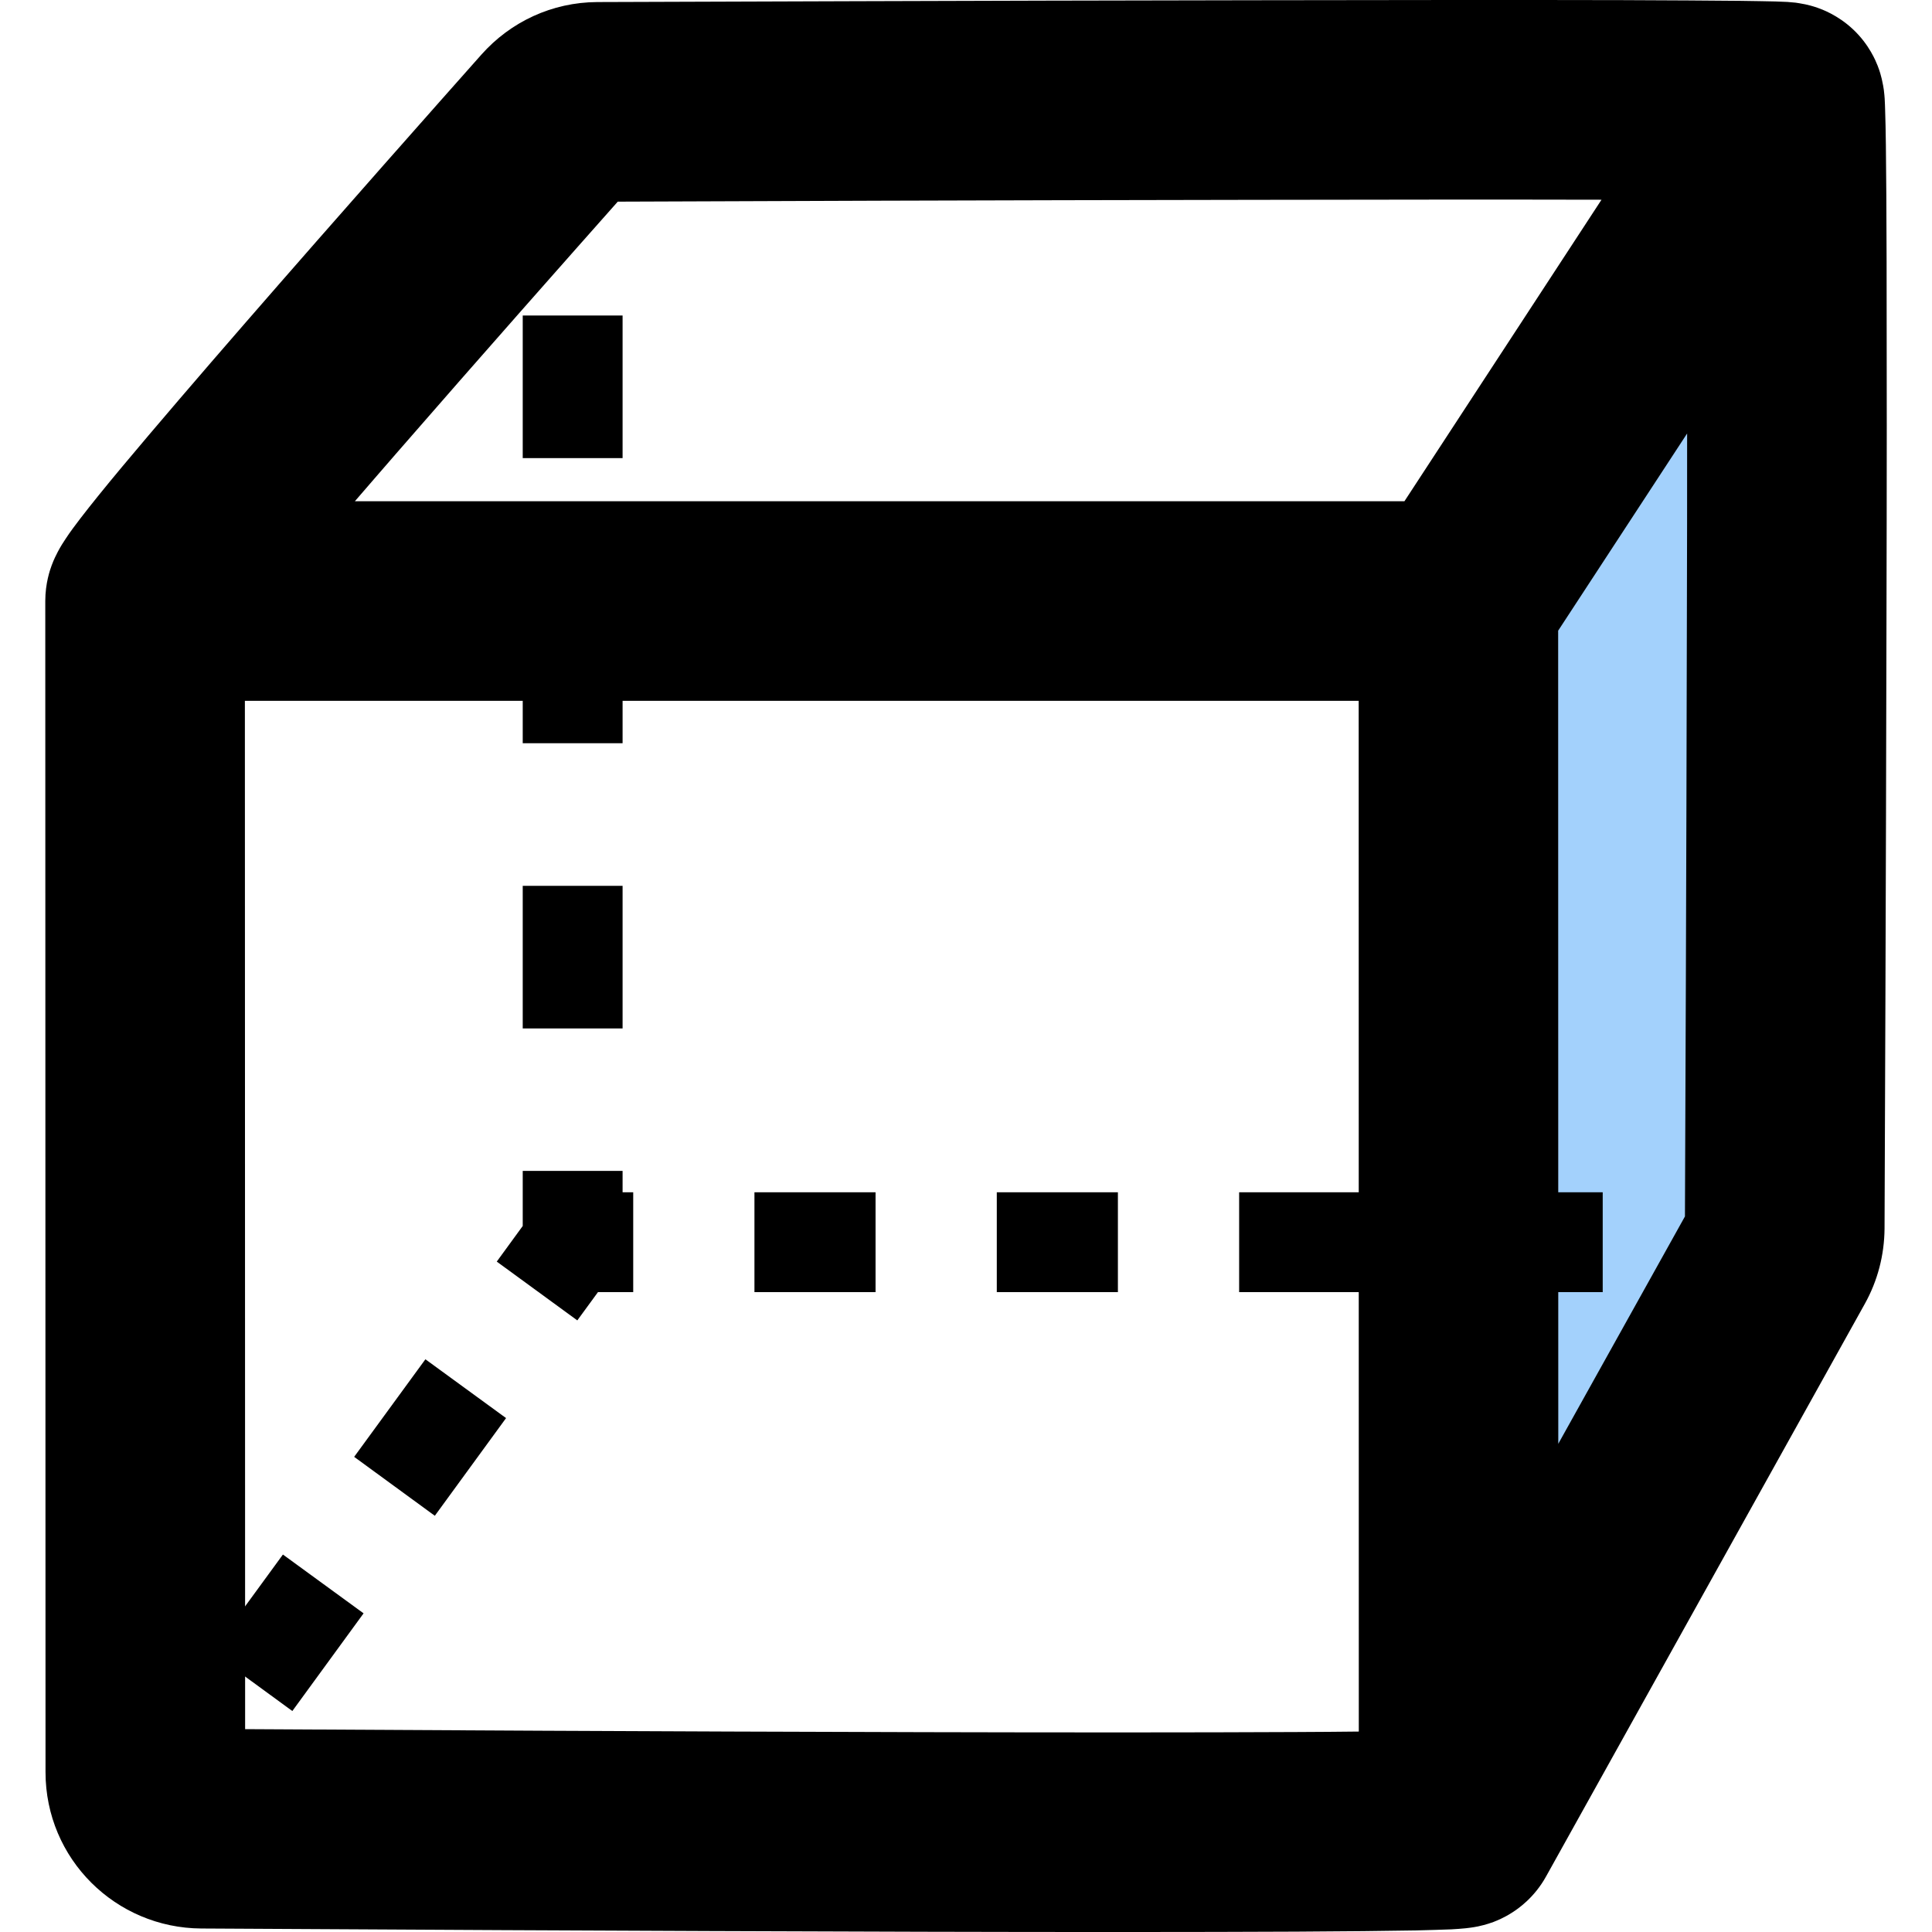 <svg width="16" height="16" viewBox="0 0 16 16" fill="none" xmlns="http://www.w3.org/2000/svg">
<path opacity="0.4" d="M14.189 10.272V2.598L12.418 5.549L12.418 13.011L14.189 10.272Z" fill="#1B8CF8"/>
<path fill-rule="evenodd" clip-rule="evenodd" d="M4.329 1.432V0.842H5.156V1.432H4.329ZM4.329 3.794V2.613H5.156V3.794H4.329ZM4.329 6.155V4.974H5.156V6.155H4.329ZM4.329 8.517V7.336H5.156V8.517H4.329ZM4.329 10.153V9.697H5.156V9.874H5.244V10.701H4.952L4.781 10.935L4.114 10.448L4.329 10.153ZM7.251 10.701H6.248V9.874H7.251V10.701ZM9.258 10.701H8.255V9.874H9.258V10.701ZM11.266 10.701H10.262V9.874H11.266V10.701ZM13.273 10.701H12.269V9.874H13.273V10.701ZM14.778 10.701H14.277V9.874H14.778V10.701ZM4.191 11.744L3.601 12.553L2.933 12.065L3.523 11.257L4.191 11.744ZM3.011 13.361L2.421 14.17L1.753 13.682L2.343 12.874L3.011 13.361ZM1.831 14.978L1.536 15.383L0.868 14.895L1.163 14.491L1.831 14.978Z" fill="black"/>
<path fill-rule="evenodd" clip-rule="evenodd" d="M15.056 0.066C15.082 0.075 15.217 0.122 15.345 0.242C15.481 0.369 15.536 0.51 15.548 0.54L15.549 0.542C15.569 0.592 15.579 0.634 15.584 0.654C15.594 0.696 15.599 0.73 15.601 0.744C15.605 0.775 15.607 0.802 15.608 0.816C15.61 0.848 15.611 0.884 15.612 0.918C15.615 0.988 15.616 1.085 15.618 1.201C15.621 1.435 15.623 1.766 15.624 2.163C15.626 2.956 15.626 4.02 15.623 5.116C15.619 7.308 15.609 9.631 15.607 10.175C15.605 10.395 15.55 10.606 15.444 10.797L12.805 15.538C12.707 15.716 12.571 15.809 12.518 15.842C12.454 15.883 12.398 15.905 12.368 15.917C12.308 15.939 12.258 15.95 12.239 15.954C12.194 15.963 12.155 15.967 12.139 15.969C12.099 15.973 12.056 15.976 12.02 15.978C11.945 15.981 11.843 15.984 11.724 15.987C11.484 15.991 11.144 15.995 10.736 15.997C9.918 16.001 8.81 16.001 7.641 15.998C5.302 15.992 2.707 15.977 1.667 15.971C0.959 15.967 0.377 15.396 0.377 14.676L0.375 4.977C0.375 4.829 0.415 4.717 0.428 4.682C0.446 4.633 0.466 4.594 0.478 4.571C0.502 4.525 0.528 4.485 0.545 4.46C0.58 4.406 0.624 4.348 0.666 4.293C0.752 4.181 0.87 4.035 1.006 3.872C1.28 3.544 1.648 3.115 2.034 2.671C2.806 1.783 3.659 0.821 3.987 0.452C4.229 0.18 4.572 0.019 4.946 0.017C5.66 0.015 8.108 0.005 10.383 0.002C11.52 -0 12.616 -0.001 13.43 0.001C13.836 0.003 14.175 0.004 14.414 0.007C14.533 0.009 14.631 0.01 14.702 0.012C14.736 0.013 14.772 0.015 14.802 0.016C14.816 0.017 14.841 0.019 14.87 0.022C14.882 0.024 14.913 0.028 14.951 0.036C14.97 0.04 15.008 0.049 15.054 0.065C15.055 0.065 15.055 0.065 15.056 0.066ZM5.116 1.67C4.736 2.098 3.975 2.958 3.281 3.756C3.164 3.89 3.05 4.023 2.939 4.151H11.631L13.263 1.654C12.472 1.652 11.448 1.653 10.386 1.655C8.263 1.658 5.988 1.666 5.116 1.67ZM13.972 3.59C13.972 4.072 13.972 4.588 13.97 5.113C13.966 7.194 13.957 9.394 13.954 10.074C13.768 10.409 13.351 11.156 12.905 11.957L12.904 5.223L13.972 3.59ZM11.252 5.804H2.028L2.03 14.32C3.227 14.327 5.54 14.34 7.645 14.345C8.813 14.348 9.915 14.348 10.727 14.344C10.921 14.343 11.097 14.342 11.253 14.34L11.252 5.804Z" fill="black"/>
</svg>
